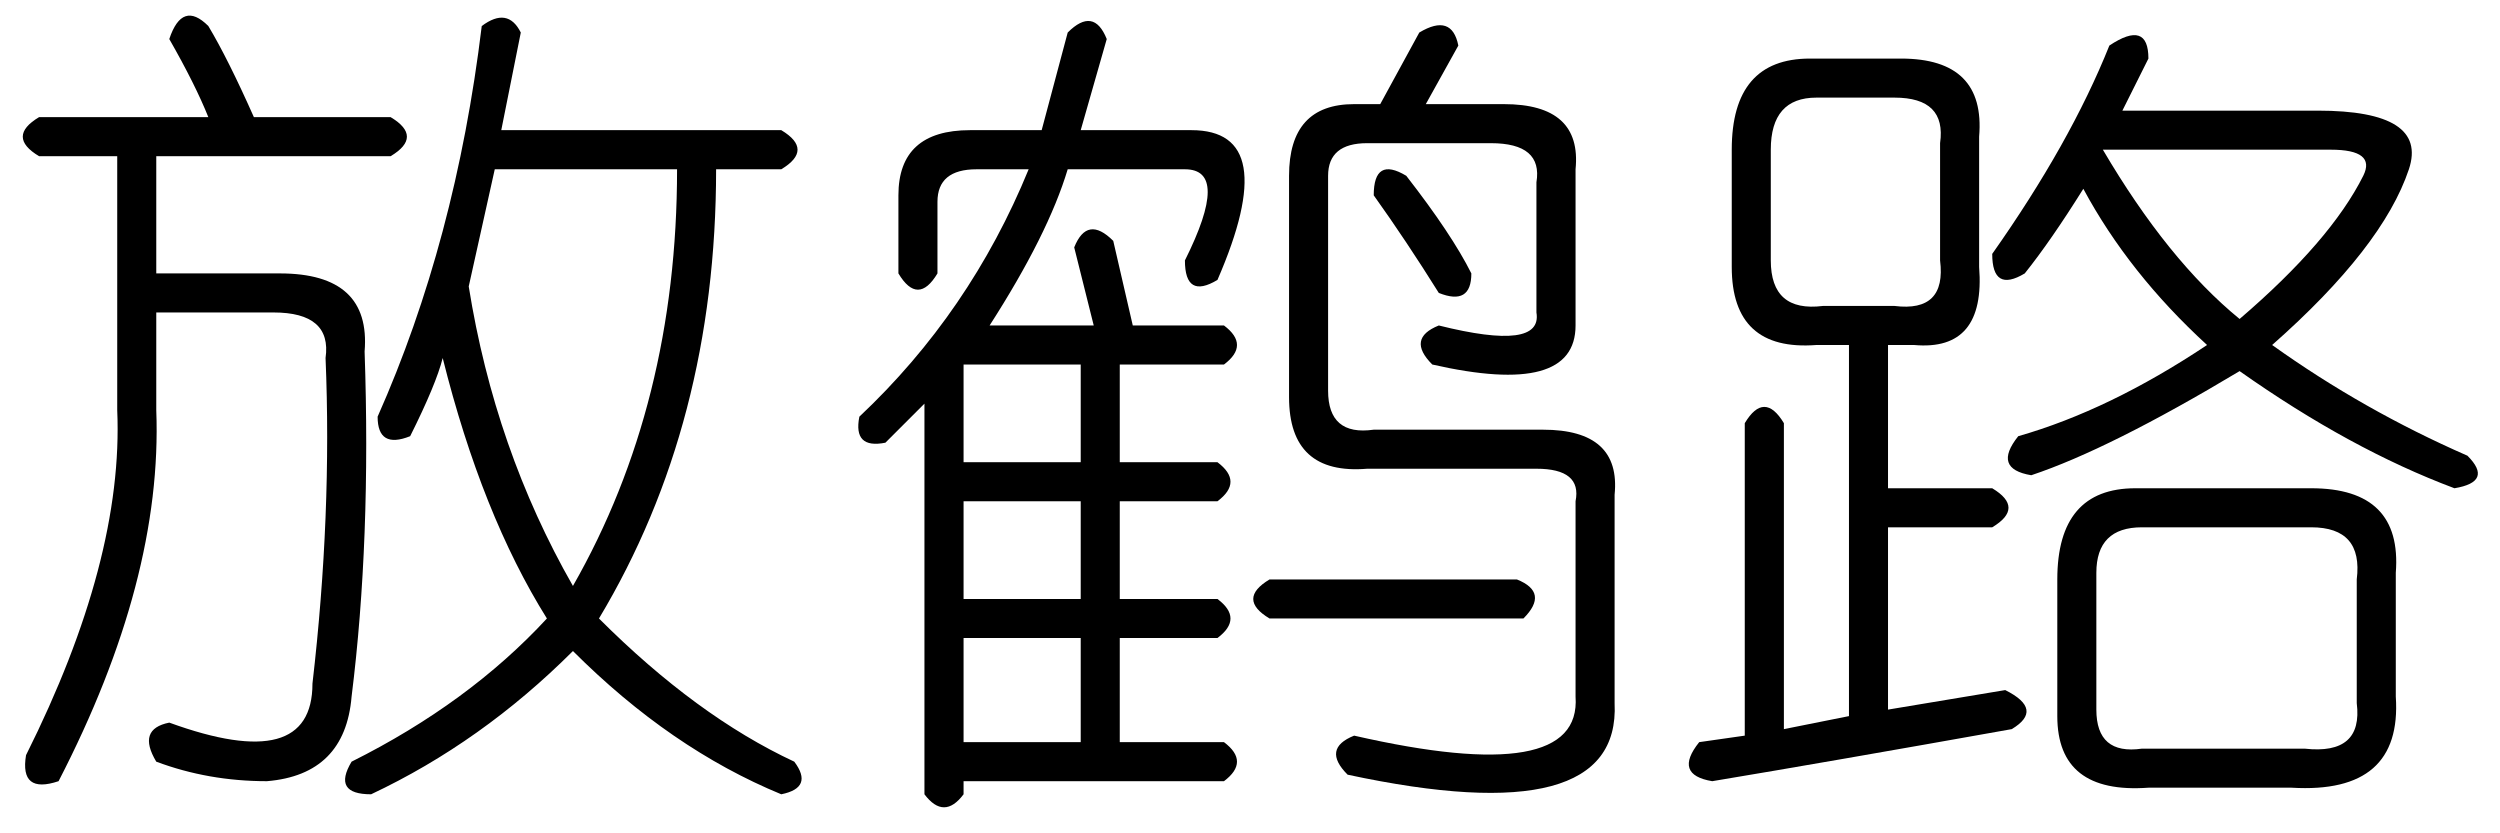 <?xml version='1.0' encoding='UTF-8'?>
<!-- This file was generated by dvisvgm 2.3.5 -->
<svg height='10.5pt' version='1.1' viewBox='-72 -72 31.5 10.5' width='31.5pt' xmlns='http://www.w3.org/2000/svg' xmlns:xlink='http://www.w3.org/1999/xlink'>
<defs>
<path d='M2.625 -8.285Q2.871 -7.875 3.199 -7.137H4.922Q5.332 -6.891 4.922 -6.645H1.969V-5.168H3.527Q4.676 -5.168 4.594 -4.184Q4.676 -1.805 4.43 0.164Q4.348 1.148 3.363 1.23Q2.625 1.23 1.969 0.984Q1.723 0.574 2.133 0.492Q3.937 1.148 3.937 0Q4.184 -2.133 4.102 -4.102Q4.184 -4.676 3.445 -4.676H1.969V-3.445Q2.051 -1.312 0.738 1.23Q0.246 1.395 0.328 0.902Q1.559 -1.559 1.477 -3.445V-6.645H0.492Q0.082 -6.891 0.492 -7.137H2.625Q2.461 -7.547 2.133 -8.121Q2.297 -8.613 2.625 -8.285ZM6.562 -8.203L6.316 -6.973H9.844Q10.254 -6.727 9.844 -6.48H9.023Q9.023 -3.281 7.547 -0.82Q8.777 0.41 10.008 0.984Q10.254 1.312 9.844 1.395Q8.449 0.82 7.219 -0.41Q6.07 0.738 4.676 1.395Q4.184 1.395 4.43 0.984Q5.906 0.246 6.891 -0.82Q6.07 -2.133 5.578 -4.102Q5.496 -3.773 5.168 -3.117Q4.758 -2.953 4.758 -3.363Q5.742 -5.578 6.07 -8.285Q6.398 -8.531 6.562 -8.203ZM8.531 -6.48H6.234L5.906 -5.004Q6.234 -2.953 7.219 -1.23Q8.531 -3.527 8.531 -6.48Z' id='g0-6765'/>
<path d='M5.578 -8.039Q6.07 -8.367 6.07 -7.875Q5.906 -7.547 5.742 -7.219H8.203Q9.598 -7.219 9.352 -6.48Q9.023 -5.496 7.629 -4.266Q8.777 -3.445 10.09 -2.871Q10.418 -2.543 9.926 -2.461Q8.613 -2.953 7.219 -3.937Q5.578 -2.953 4.594 -2.625Q4.102 -2.707 4.43 -3.117Q5.578 -3.445 6.809 -4.266Q5.824 -5.168 5.25 -6.234Q4.84 -5.578 4.512 -5.168Q4.102 -4.922 4.102 -5.414Q5.086 -6.809 5.578 -8.039ZM1.805 -7.875H2.953Q4.02 -7.875 3.937 -6.891V-5.25Q4.02 -4.184 3.117 -4.266H2.789V-2.461H4.102Q4.512 -2.215 4.102 -1.969H2.789V0.328L4.266 0.082Q4.758 0.328 4.348 0.574Q2.051 0.984 0.574 1.23Q0.082 1.148 0.41 0.738L0.984 0.656V-3.281Q1.23 -3.691 1.477 -3.281V0.574L2.297 0.41V-4.266H1.887Q0.82 -4.184 0.82 -5.25V-6.727Q0.82 -7.875 1.805 -7.875ZM2.871 -7.383H1.887Q1.312 -7.383 1.312 -6.727V-5.332Q1.312 -4.676 1.969 -4.758H2.871Q3.527 -4.676 3.445 -5.332V-6.809Q3.527 -7.383 2.871 -7.383ZM8.367 -6.727H5.496Q6.316 -5.332 7.219 -4.594Q8.367 -5.578 8.777 -6.398Q8.941 -6.727 8.367 -6.727ZM5.906 -2.461H8.121Q9.27 -2.461 9.187 -1.395V0.164Q9.27 1.395 7.875 1.312H6.07Q4.922 1.395 4.922 0.41V-1.312Q4.922 -2.461 5.906 -2.461ZM8.121 -1.969H5.988Q5.414 -1.969 5.414 -1.395V0.328Q5.414 0.902 5.988 0.82H8.039Q8.777 0.902 8.695 0.246V-1.312Q8.777 -1.969 8.121 -1.969Z' id='g0-17182'/>
<path d='M2.953 -8.203Q3.281 -8.531 3.445 -8.121L3.117 -6.973H4.512Q5.66 -6.973 4.84 -5.086Q4.43 -4.84 4.43 -5.332Q5.004 -6.48 4.43 -6.48H2.953Q2.707 -5.66 1.969 -4.512H3.281L3.035 -5.496Q3.199 -5.906 3.527 -5.578L3.773 -4.512H4.922Q5.25 -4.266 4.922 -4.02H3.609V-2.789H4.84Q5.168 -2.543 4.84 -2.297H3.609V-1.066H4.84Q5.168 -0.82 4.84 -0.574H3.609V0.738H4.922Q5.25 0.984 4.922 1.23H1.641V1.395Q1.395 1.723 1.148 1.395V-3.527L0.656 -3.035Q0.246 -2.953 0.328 -3.363Q1.723 -4.676 2.461 -6.48H1.805Q1.312 -6.48 1.312 -6.07V-5.168Q1.066 -4.758 0.82 -5.168V-6.152Q0.82 -6.973 1.723 -6.973H2.625L2.953 -8.203ZM7.383 -8.203Q7.793 -8.449 7.875 -8.039L7.465 -7.301H8.449Q9.434 -7.301 9.352 -6.48V-4.512Q9.352 -3.609 7.547 -4.02Q7.219 -4.348 7.629 -4.512Q8.941 -4.184 8.859 -4.676V-6.316Q8.941 -6.809 8.285 -6.809H6.727Q6.234 -6.809 6.234 -6.398V-3.691Q6.234 -3.117 6.809 -3.199H8.941Q9.926 -3.199 9.844 -2.379V0.246Q9.926 1.887 6.48 1.148Q6.152 0.82 6.562 0.656Q9.434 1.312 9.352 0.164V-2.297Q9.434 -2.707 8.859 -2.707H6.727Q5.742 -2.625 5.742 -3.609V-6.398Q5.742 -7.301 6.562 -7.301H6.891L7.383 -8.203ZM7.219 -6.398Q7.793 -5.66 8.039 -5.168Q8.039 -4.758 7.629 -4.922Q7.219 -5.578 6.809 -6.152Q6.809 -6.645 7.219 -6.398ZM3.117 -4.02H1.641V-2.789H3.117V-4.02ZM3.117 -2.297H1.641V-1.066H3.117V-2.297ZM8.613 -1.312Q9.023 -1.148 8.695 -0.82H5.496Q5.086 -1.066 5.496 -1.312H8.613ZM3.117 -0.574H1.641V0.738H3.117V-0.574Z' id='g0-21395'/>
</defs>
<g id='page1'>
<use x='-72' xlink:href='#g0-6765' y='-63.387'/>
<use x='-61.5' xlink:href='#g0-21395' y='-63.387'/>
<use x='-51' xlink:href='#g0-17182' y='-63.387'/>
</g>
</svg>